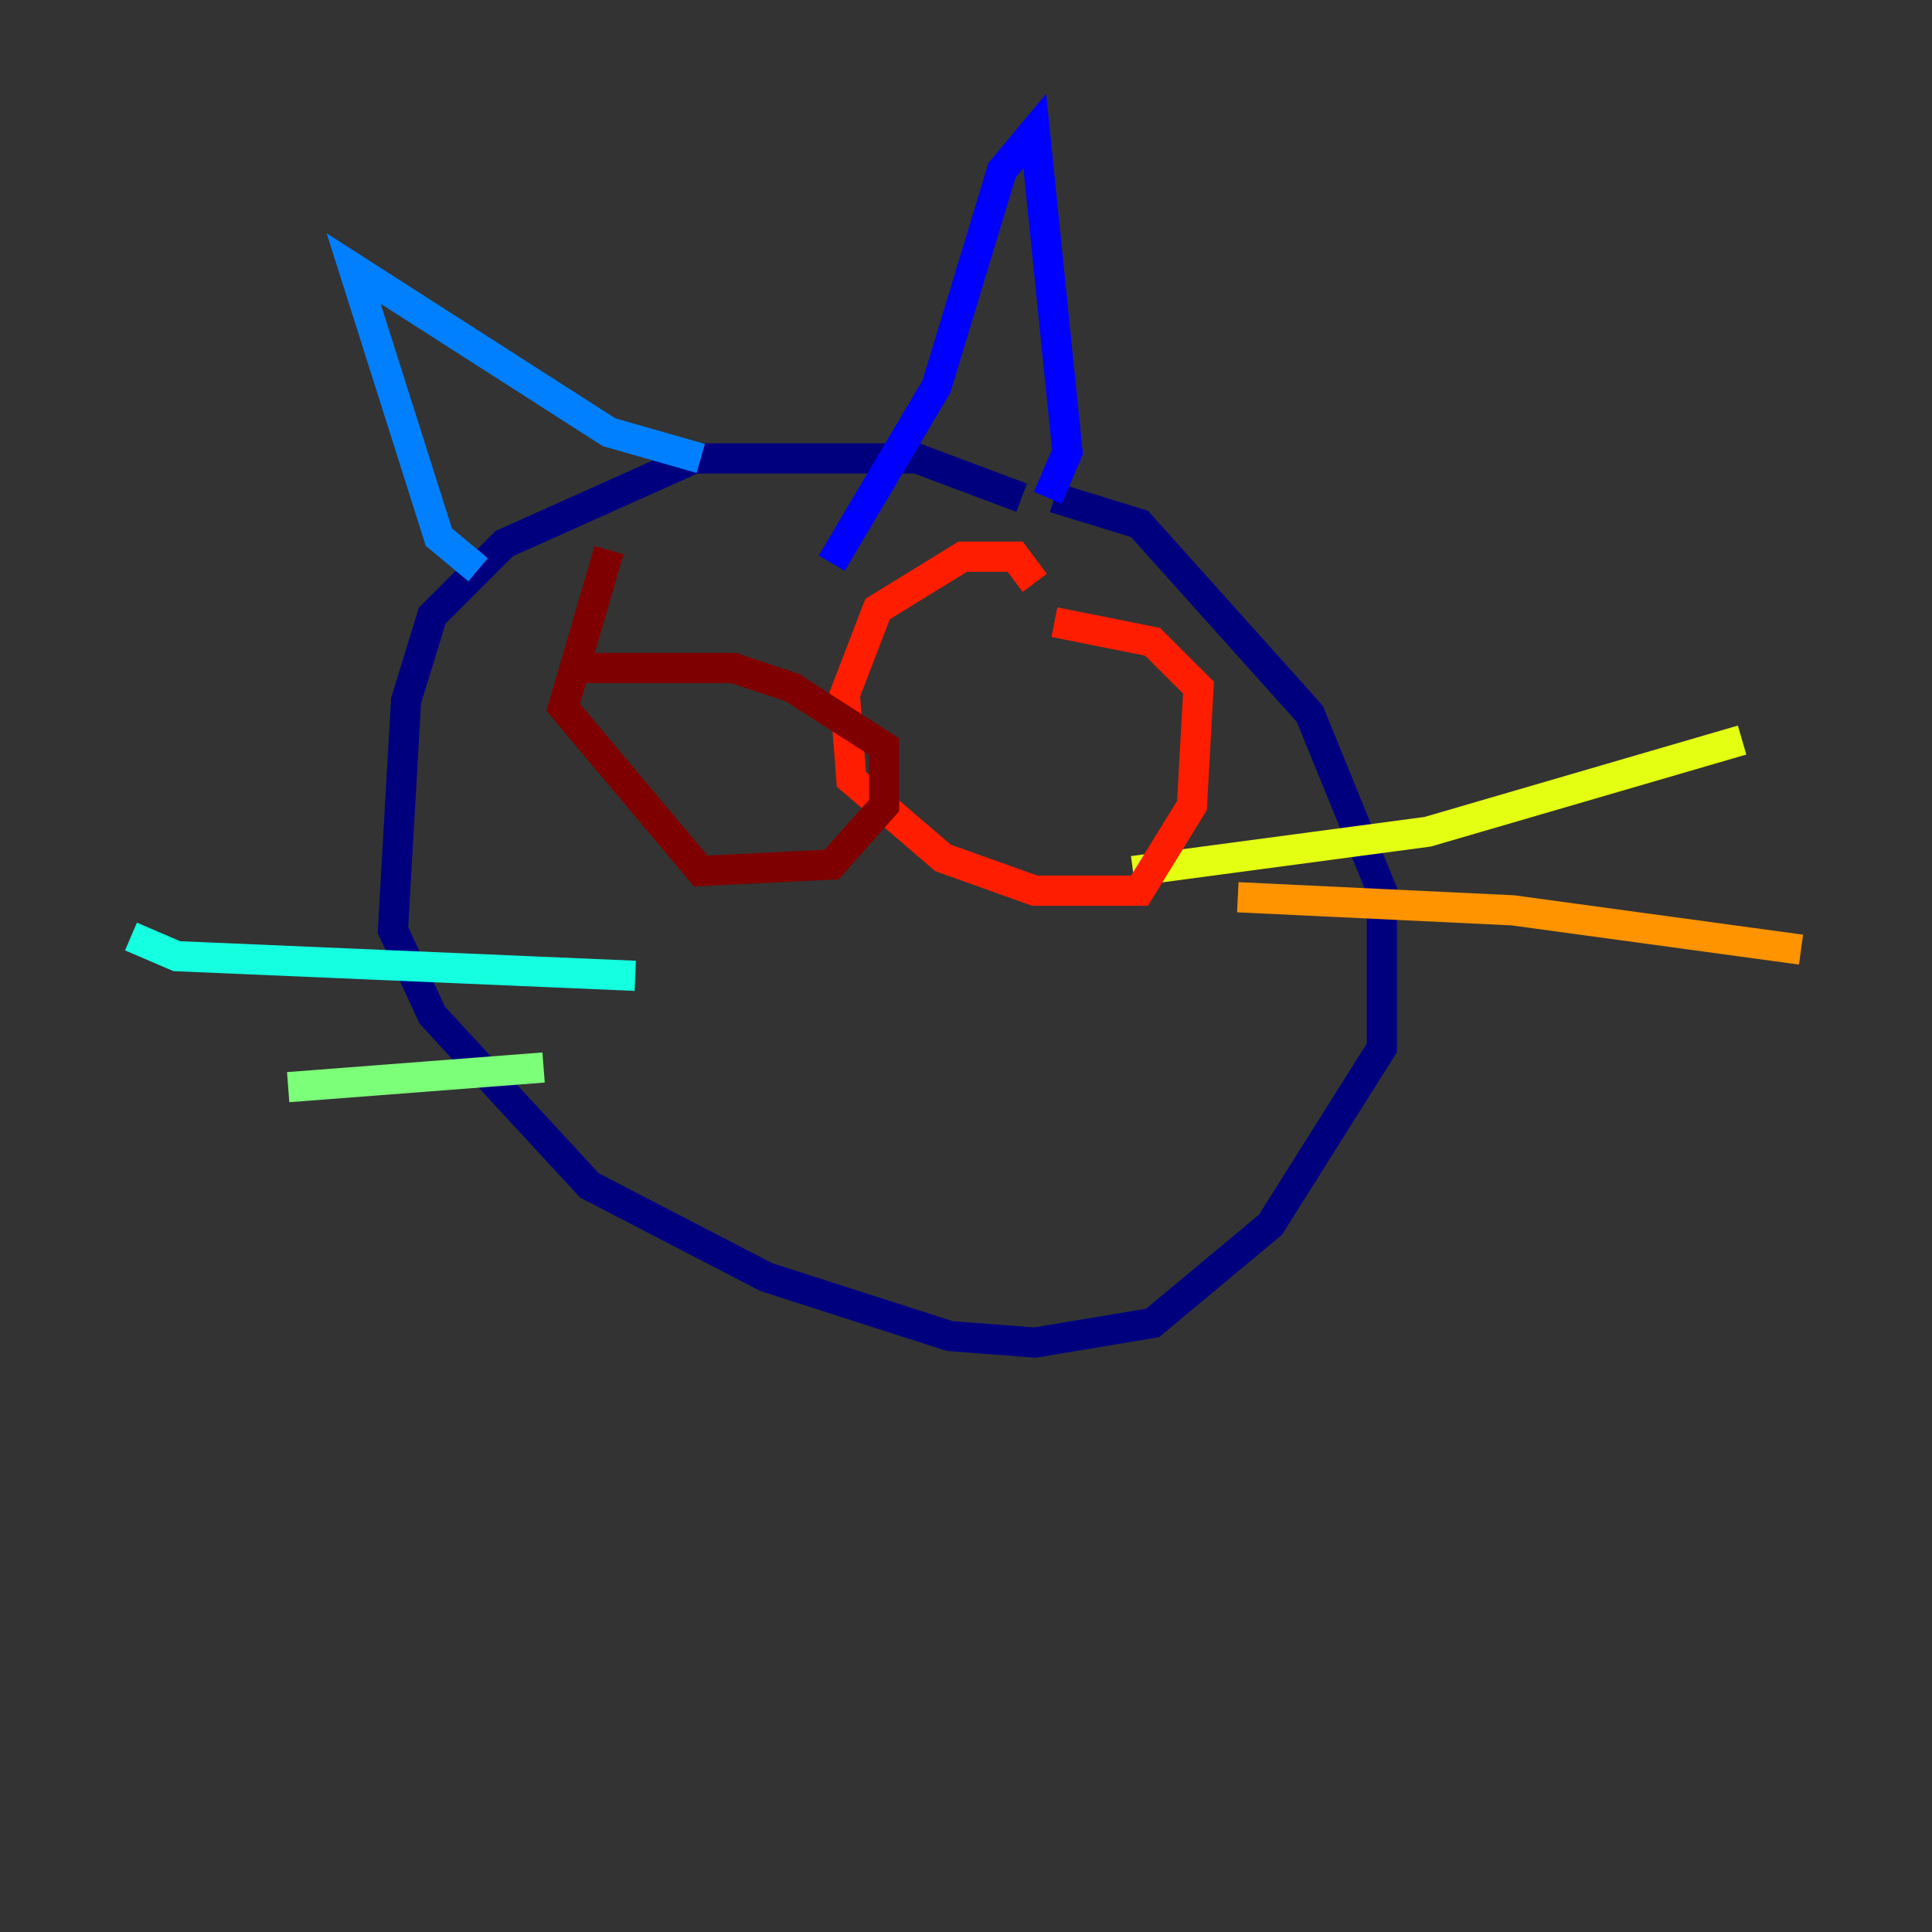 <?xml version="1.0" encoding="utf-8" ?>
<svg baseProfile="tiny" height="128" version="1.2" viewBox="0,0,128,128" width="128" xmlns="http://www.w3.org/2000/svg" xmlns:ev="http://www.w3.org/2001/xml-events" xmlns:xlink="http://www.w3.org/1999/xlink"><rect x="0" y="0" width="128" height="128" fill="#333333" stroke="none"/><defs /><polyline fill="none" points="67.688,32.976 60.746,30.373 45.993,30.373 33.41,36.014 28.637,40.786 26.902,46.427 26.034,61.614 28.637,67.254 39.051,78.536 50.766,84.61 62.915,88.515 68.556,88.949 76.366,87.647 84.176,81.139 91.552,69.424 91.552,59.01 86.78,47.295 75.498,34.712 69.858,32.976" stroke="#00007f" stroke-width="2" /><polyline fill="none" points="69.424,32.976 70.725,29.939 68.556,8.678 66.386,11.281 62.047,25.6 55.105,37.315" stroke="#0000ff" stroke-width="2" /><polyline fill="none" points="46.427,30.373 40.352,28.637 23.43,17.79 29.071,35.58 31.675,37.749" stroke="#0080ff" stroke-width="2" /><polyline fill="none" points="42.088,64.651 11.715,63.349 8.678,62.047" stroke="#15ffe1" stroke-width="2" /><polyline fill="none" points="36.014,70.725 19.091,72.027" stroke="#7cff79" stroke-width="2" /><polyline fill="none" points="75.064,57.709 94.59,55.105 115.417,49.031" stroke="#e4ff12" stroke-width="2" /><polyline fill="none" points="82.007,59.444 100.231,60.312 119.322,62.915" stroke="#ff9400" stroke-width="2" /><polyline fill="none" points="68.556,38.617 67.254,36.881 63.783,36.881 58.142,40.352 55.973,45.993 56.407,51.634 62.481,56.841 68.556,59.01 75.498,59.01 78.969,53.37 79.403,45.559 76.366,42.522 69.858,41.22" stroke="#ff1d00" stroke-width="2" /><polyline fill="none" points="40.352,36.447 37.315,46.861 46.427,57.709 55.105,57.275 58.576,53.37 58.576,49.464 52.502,45.559 48.597,44.258 37.749,44.258" stroke="#7f0000" stroke-width="2" /></svg>